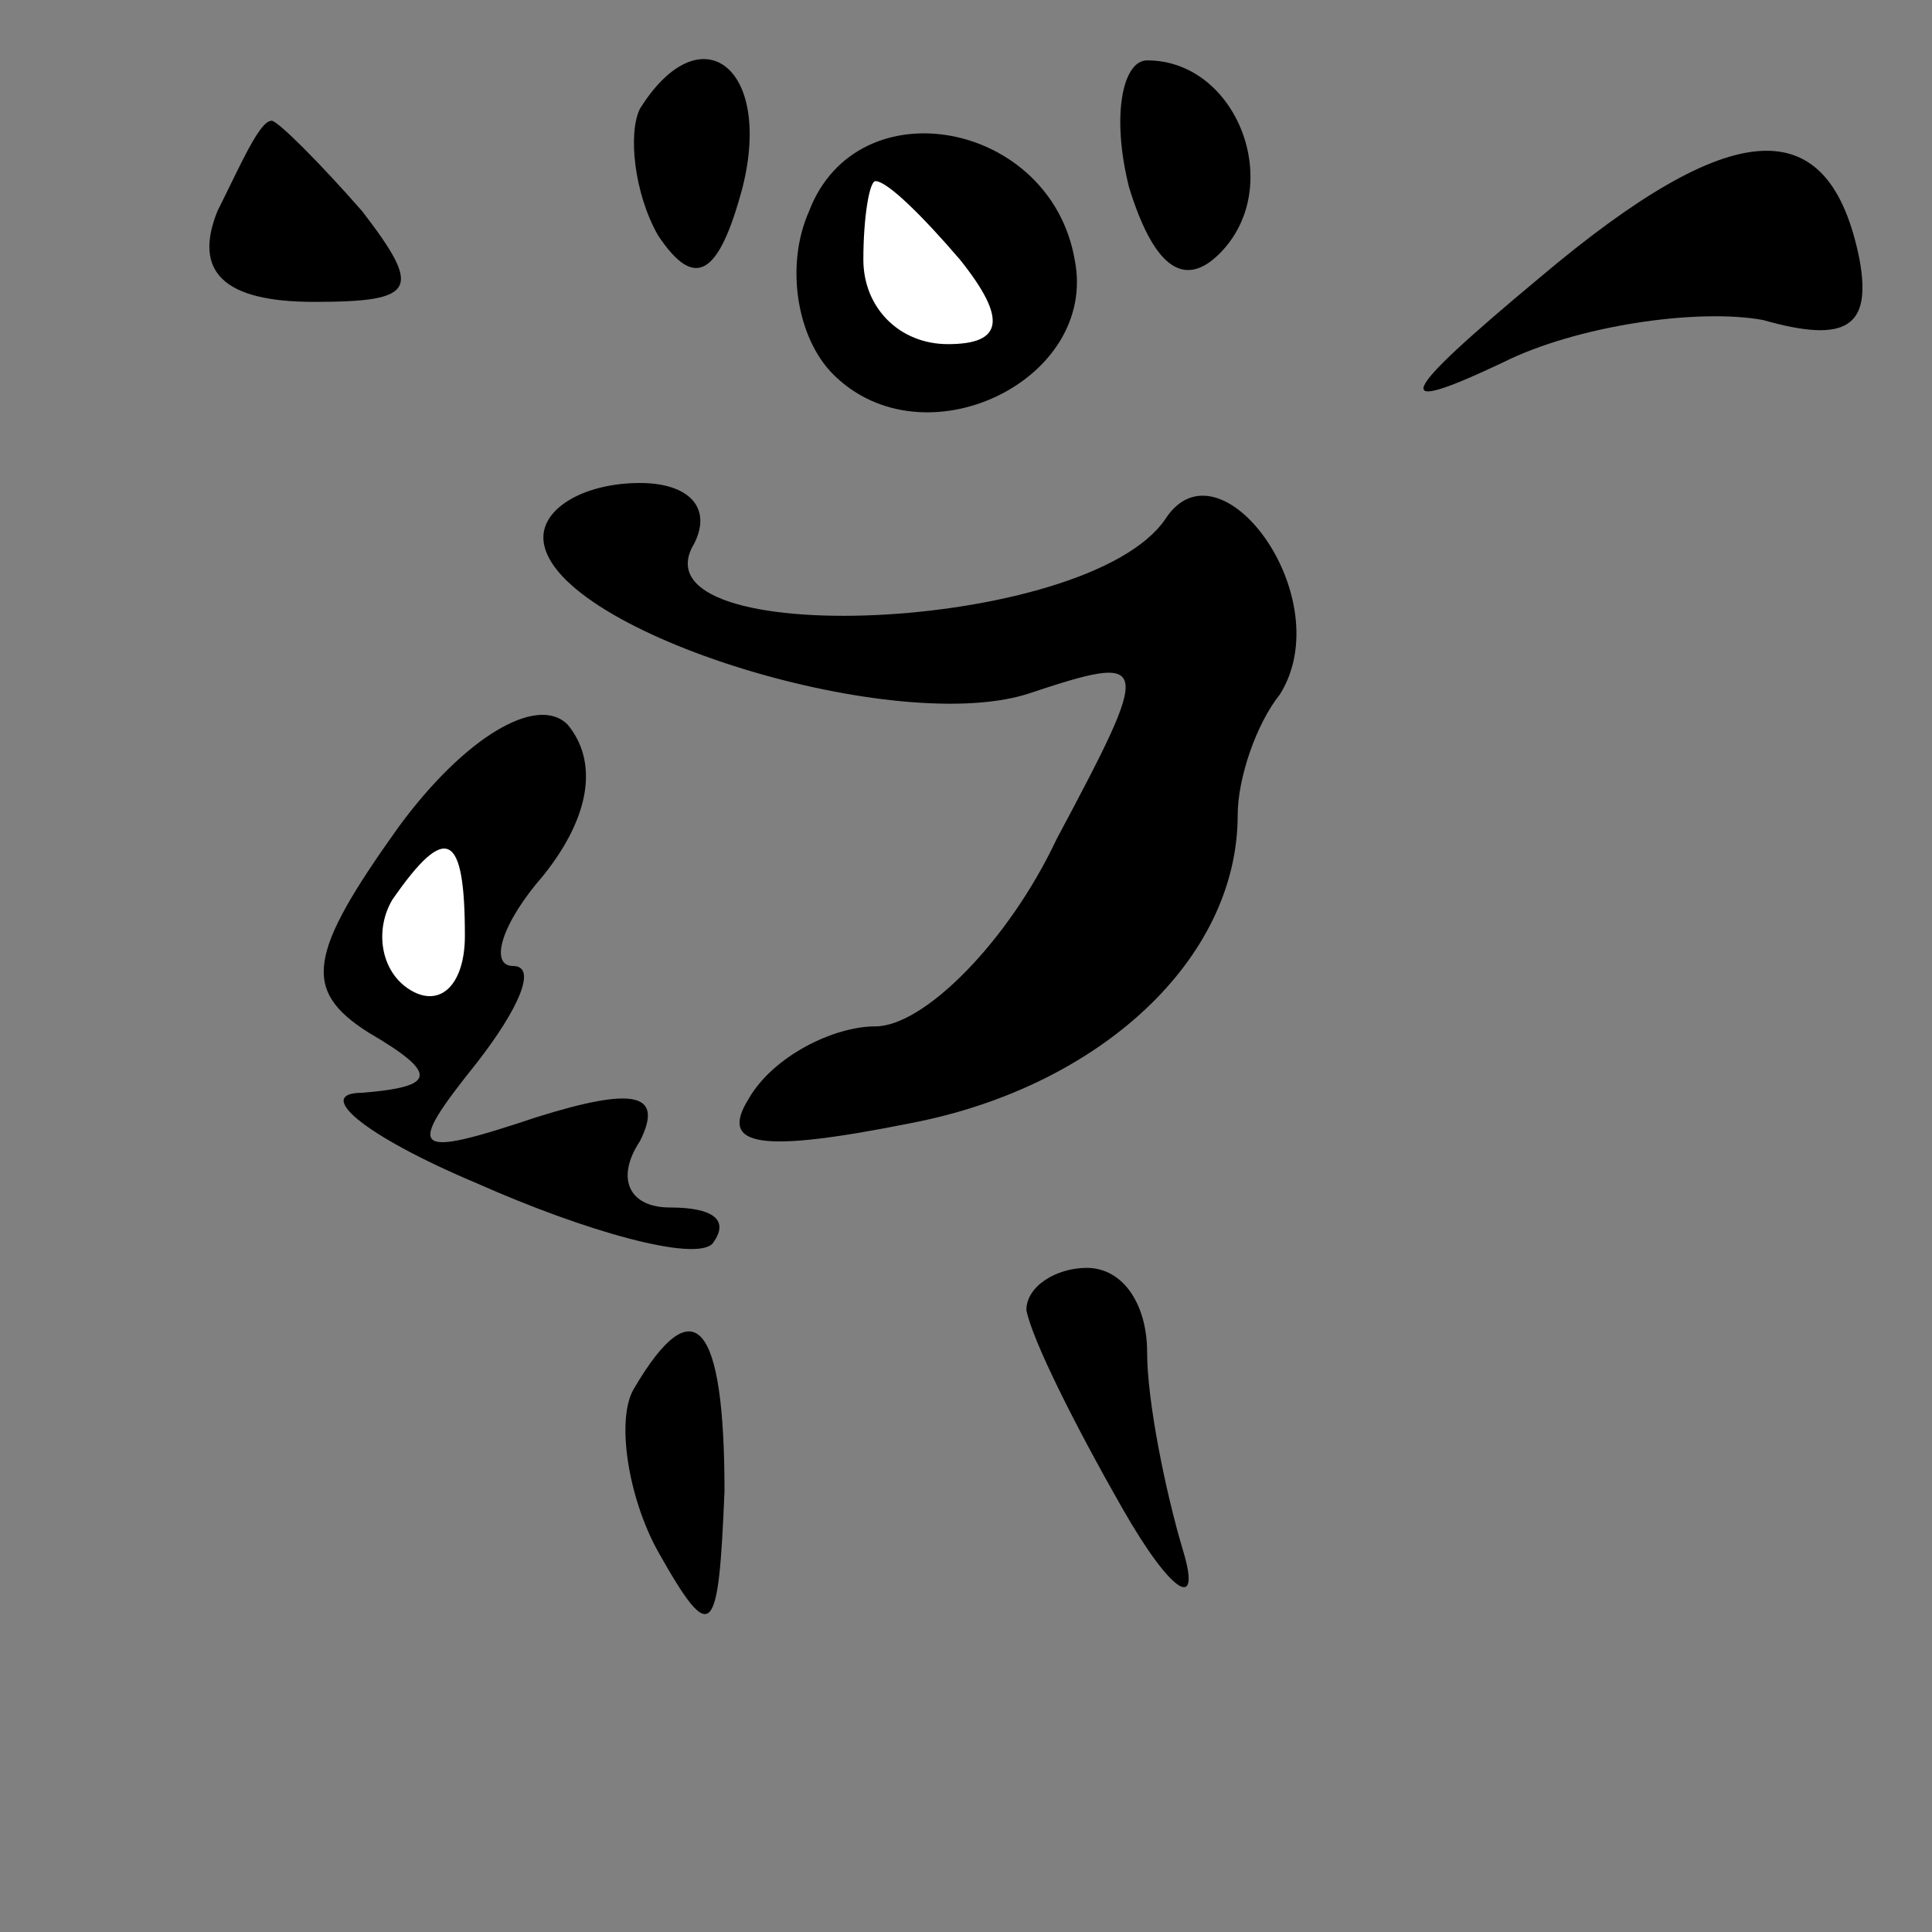 <?xml version="1.0" standalone="no"?>
<!DOCTYPE svg PUBLIC "-//W3C//DTD SVG 20010904//EN"
 "http://www.w3.org/TR/2001/REC-SVG-20010904/DTD/svg10.dtd">
<svg version="1.0" xmlns="http://www.w3.org/2000/svg"
 width="32pt" height="32pt" viewBox="0 0 32 32"
 preserveAspectRatio="xMidYMid meet">
<rect x="0" y="0" width="32" height="32" fill="#808080" stroke="none"/>
<g transform="translate(0,32) scale(0.1,-0.1)"
fill="#000000" stroke="none">
<path fill="#000000" stroke="none" d="M106 302 c-2 -4 -1 -14 3 -21 6 -9 10
-7 14 8 5 20 -7 29 -17 13z"/>
<path fill="#000000" stroke="none" d="M187 289 c4 -13 9 -17 15 -11 11 11 3
32 -12 32 -4 0 -6 -9 -3 -21z"/>
<path fill="#000000" stroke="none" d="M36 285 c-4 -10 1 -15 16 -15 17 0 18
2 8 15 -7 8 -14 15 -15 15 -2 0 -5 -7 -9 -15z"/>
<path fill="#000000" stroke="none" d="M134 285 c-4 -9 -2 -21 4 -27 15 -15
44 -1 40 19 -4 23 -36 29 -44 8z"/>
<path fill="#ffffff" stroke="none" d="M159 277 c8 -10 7 -14 -2 -14 -8 0 -14
6 -14 14 0 7 1 13 2 13 2 0 8 -6 14 -13z"/>
<path fill="#000000" stroke="none" d="M255 274 c-24 -20 -25 -23 -6 -14 12 6
32 9 43 7 14 -4 18 -1 16 10 -5 25 -21 24 -53 -3z"/>
<path fill="#000000" stroke="none" d="M90 231 c0 -15 57 -33 80 -26 21 7 21
6 5 -24 -8 -17 -22 -31 -30 -31 -7 0 -17 -5 -21 -12 -5 -8 2 -9 27 -4 31 6 54
27 54 51 0 6 3 15 7 20 10 16 -10 43 -19 29 -13 -19 -89 -22 -78 -4 3 6 -1 10
-9 10 -9 0 -16 -4 -16 -9z"/>
<path fill="#000000" stroke="none" d="M66 183 c-15 -21 -16 -27 -5 -34 12 -7
11 -9 -1 -10 -8 0 0 -7 19 -15 18 -8 36 -13 39 -10 3 4 0 6 -7 6 -7 0 -9 5 -5
11 4 8 -1 9 -17 4 -21 -7 -22 -6 -10 9 7 9 10 16 6 16 -4 0 -2 7 5 15 8 10 9
19 4 25 -5 5 -17 -2 -28 -17z"/>
<path fill="#ffffff" stroke="none" d="M77 165 c0 -8 -4 -12 -9 -9 -5 3 -6 10
-3 15 9 13 12 11 12 -6z"/>
<path fill="#000000" stroke="none" d="M170 103 c1 -5 8 -19 16 -33 8 -14 13
-17 10 -7 -3 10 -6 25 -6 33 0 8 -4 14 -10 14 -5 0 -10 -3 -10 -7z"/>
<path fill="#000000" stroke="none" d="M105 90 c-3 -5 -1 -18 4 -27 9 -16 10
-14 11 10 0 28 -5 34 -15 17z"/>
</g>
</svg>
